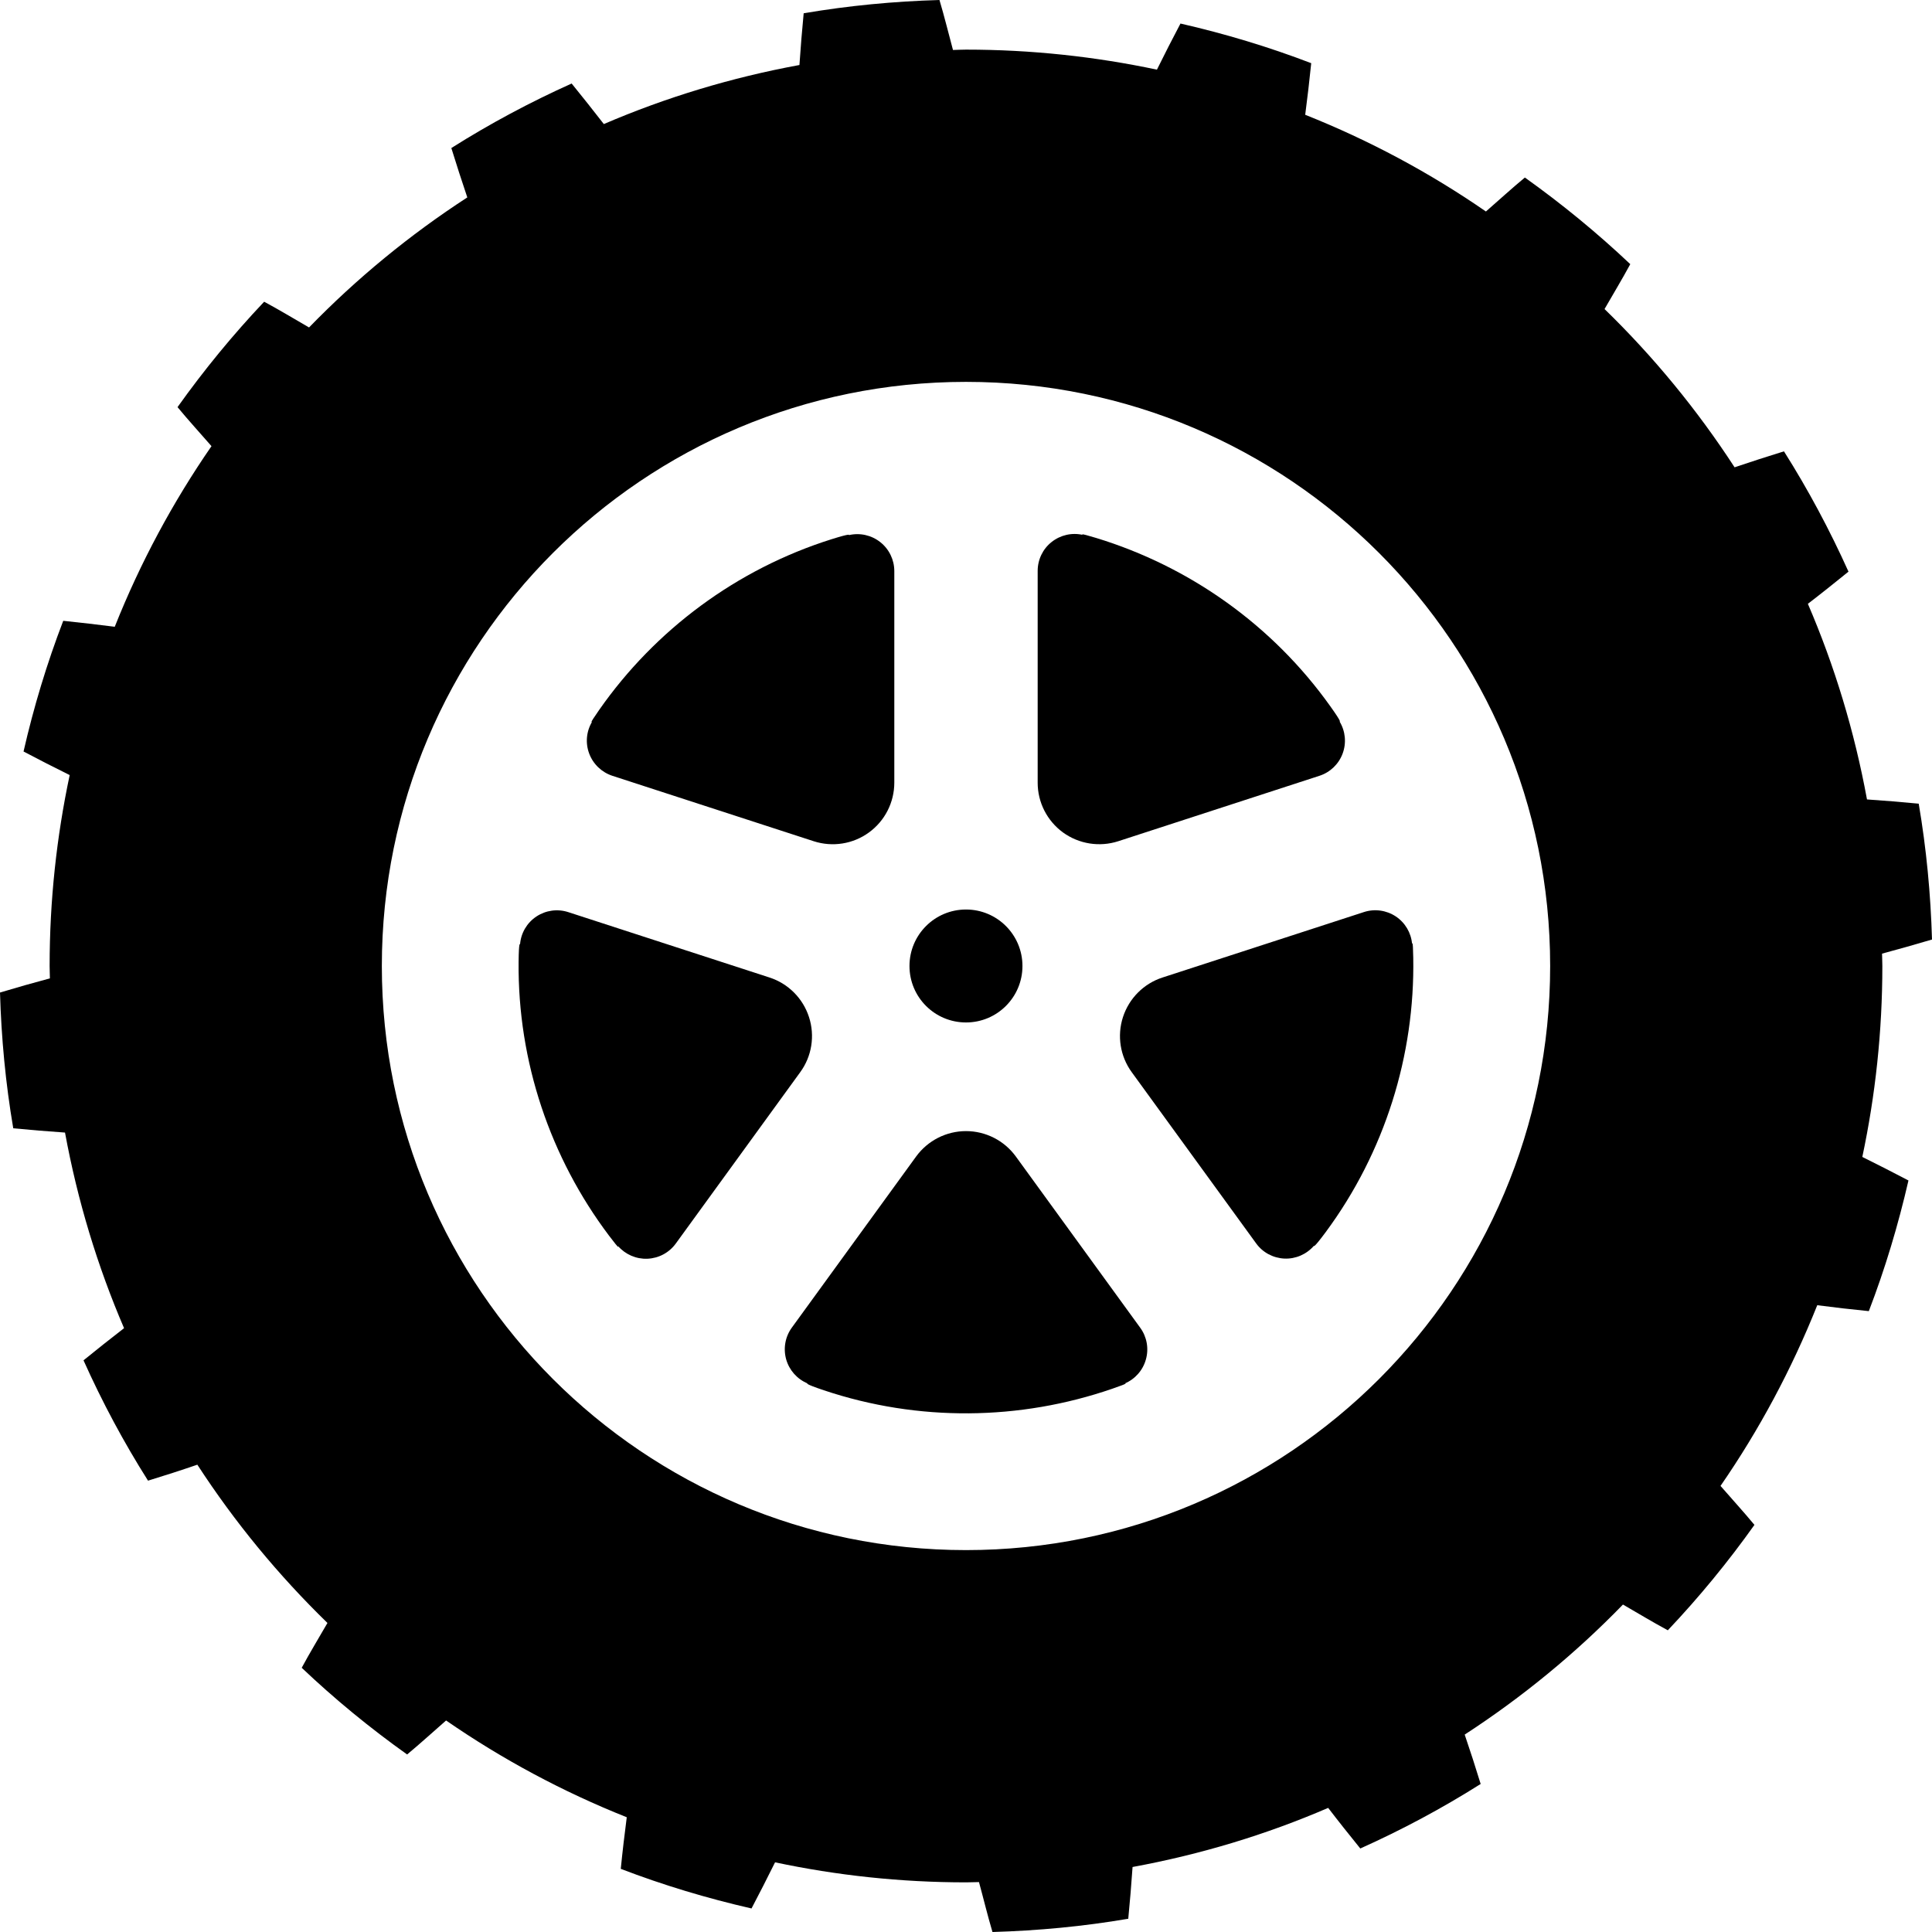<svg height="100%" width="100%" viewBox="0 0 512 512" xml:space="preserve">
<g>
	<path class="st0" d="M498.842,256c0-1.092-0.065-2.169-0.08-3.277c4.418-1.182,8.836-2.436,13.238-3.739
		c-0.348-12.057-1.489-24.098-3.52-36.002c-4.556-0.445-9.136-0.809-13.708-1.124c-3.318-18.046-8.594-35.411-15.666-51.838
		c3.609-2.768,7.186-5.632,10.762-8.529c-4.96-11.013-10.657-21.687-17.099-31.882c-4.369,1.343-8.731,2.767-13.085,4.232
		c-9.913-15.253-21.476-29.318-34.463-41.941c2.274-3.965,4.636-7.858,6.821-11.896c-8.764-8.286-18.11-15.949-27.934-22.957
		c-3.544,2.929-6.886,6.004-10.325,8.999c-14.841-10.254-30.904-18.871-47.889-25.628c0.599-4.548,1.125-9.112,1.594-13.676
		c-11.272-4.322-22.884-7.818-34.65-10.504c-2.153,4.079-4.224,8.133-6.24,12.219c-16.33-3.456-33.25-5.308-50.599-5.308
		c-1.158,0-2.29,0.065-3.447,0.097C251.355,8.82,250.279,4.394,248.968,0c-12.041,0.348-24.082,1.489-35.985,3.52
		c-0.445,4.564-0.81,9.127-1.125,13.708c-18.069,3.318-35.41,8.594-51.837,15.65c-2.792-3.601-5.632-7.178-8.529-10.746
		c-11.013,4.952-21.678,10.649-31.883,17.099c1.343,4.369,2.768,8.731,4.232,13.085C108.596,62.22,94.516,73.792,81.9,86.779
		c-3.965-2.282-7.857-4.653-11.895-6.821c-8.286,8.755-15.949,18.102-22.957,27.934c2.921,3.544,6.004,6.894,8.998,10.342
		c-10.252,14.841-18.87,30.871-25.635,47.864c-4.54-0.574-9.096-1.108-13.652-1.578c-4.337,11.297-7.833,22.876-10.52,34.634
		c4.078,2.152,8.14,4.232,12.227,6.247c-3.464,16.33-5.316,33.25-5.316,50.599c0,1.092,0.064,2.193,0.072,3.277
		c-4.402,1.182-8.828,2.428-13.222,3.754c0.348,12.033,1.482,24.074,3.513,35.977c4.556,0.438,9.135,0.818,13.715,1.134
		c3.318,18.045,8.594,35.41,15.65,51.837c-3.601,2.776-7.17,5.624-10.746,8.521c4.944,11.03,10.641,21.695,17.098,31.891
		c4.37-1.336,8.731-2.744,13.069-4.233c9.92,15.27,21.492,29.302,34.48,41.942c-2.282,3.965-4.653,7.848-6.821,11.878
		c8.747,8.303,18.101,15.974,27.934,22.974c3.544-2.937,6.886-6.012,10.325-9.006c14.841,10.252,30.888,18.878,47.881,25.643
		c-0.591,4.556-1.134,9.112-1.586,13.676c11.272,4.322,22.876,7.809,34.65,10.496c2.136-4.078,4.224-8.149,6.238-12.227
		c16.33,3.464,33.25,5.309,50.6,5.309c1.157,0,2.29-0.065,3.439-0.073c1.206,4.402,2.266,8.828,3.577,13.23
		c12.041-0.347,24.09-1.481,35.985-3.512c0.445-4.564,0.825-9.136,1.141-13.716c18.046-3.317,35.412-8.577,51.838-15.666
		c2.768,3.617,5.616,7.186,8.512,10.762c11.03-4.944,21.687-10.648,31.899-17.098c-1.335-4.362-2.743-8.731-4.232-13.085
		c15.245-9.913,29.326-21.469,41.941-34.464c3.965,2.29,7.85,4.644,11.888,6.821c8.294-8.764,15.965-18.101,22.957-27.934
		c-2.937-3.544-5.996-6.886-8.99-10.326c10.252-14.841,18.846-30.895,25.636-47.889c4.556,0.599,9.112,1.117,13.667,1.57
		c4.321-11.248,7.801-22.86,10.504-34.626c-4.079-2.136-8.149-4.224-12.228-6.238C496.998,290.27,498.842,273.357,498.842,256z
		 M256,410.793c-85.501,0-154.809-69.292-154.809-154.793c0-85.5,69.308-154.8,154.809-154.8c85.484,0,154.809,69.3,154.809,154.8
		C410.809,341.501,341.485,410.793,256,410.793z"/>
	<path class="st0" d="M256,270.962c8.262,0,14.962-6.692,14.962-14.962c0-8.27-6.7-14.97-14.962-14.97
		c-8.278,0-14.978,6.7-14.978,14.97C241.022,264.27,247.722,270.962,256,270.962z"/>
	<path class="st0" d="M156.136,199.687c1.044,2.808,3.31,4.977,6.15,5.907l53.367,17.342c4.968,1.602,10.406,0.752,14.623-2.323
		c4.232-3.075,6.724-7.979,6.724-13.206v-56.062c0-2.994-1.376-5.826-3.714-7.671c-2.347-1.861-5.406-2.541-8.327-1.861
		c0,0,0.802-0.606-4.588,1.085c-25.191,7.938-46.756,24.042-61.572,45.218c-3.035,4.354-1.861,3.107-1.861,3.107
		C155.384,193.772,155.092,196.887,156.136,199.687z"/>
	<path class="st0" d="M214.391,269.53c-1.61-4.977-5.51-8.877-10.463-10.479l-53.327-17.325c-2.865-0.931-5.956-0.494-8.448,1.157
		c-2.5,1.659-4.094,4.369-4.329,7.347c0,0-0.34-0.946-0.388,4.71c-0.251,26.396,8.407,51.878,23.96,72.52
		c3.204,4.241,2.379,2.744,2.379,2.744c1.95,2.25,4.823,3.496,7.801,3.374c2.994-0.13,5.762-1.602,7.517-4.03l32.967-45.396
		C215.152,279.936,216.001,274.482,214.391,269.53z"/>
	<path class="st0" d="M269.198,306.47c-3.074-4.216-7.978-6.716-13.198-6.716c-5.22,0-10.123,2.5-13.206,6.716l-32.943,45.356
		c-1.764,2.42-2.314,5.51-1.513,8.399c0.818,2.889,2.889,5.228,5.656,6.393c0,0-1.011,0.025,4.346,1.82
		c25.044,8.392,51.951,8.028,76.388-0.396c5.025-1.724,3.334-1.4,3.334-1.4c2.752-1.158,4.823-3.512,5.616-6.385
		c0.817-2.889,0.251-5.98-1.506-8.392L269.198,306.47z"/>
	<path class="st0" d="M361.448,241.709l-53.375,17.342c-4.952,1.602-8.853,5.502-10.471,10.479
		c-1.611,4.953-0.752,10.407,2.323,14.614l32.958,45.356c1.748,2.436,4.515,3.893,7.509,4.038c2.995,0.122,5.868-1.141,7.826-3.406
		c0,0-0.283,0.963,3.084-3.576c15.706-21.218,23.685-46.934,23.224-72.764c-0.089-5.3-0.307-3.593-0.307-3.593
		c-0.235-2.986-1.846-5.697-4.338-7.348C367.395,241.216,364.28,240.779,361.448,241.709z"/>
	<path class="st0" d="M281.708,220.613c4.233,3.059,9.67,3.924,14.63,2.323l53.327-17.342c2.848-0.922,5.114-3.099,6.15-5.907
		c1.036-2.8,0.744-5.923-0.818-8.488c0,0,0.834,0.567-2.452-4.03c-15.318-21.508-37.288-37.038-62.025-44.596
		c-5.065-1.537-3.528-0.809-3.528-0.809c-2.905-0.68-5.956,0.008-8.31,1.877c-2.331,1.837-3.69,4.669-3.69,7.656v56.11
		C274.984,212.634,277.492,217.538,281.708,220.613z"/>
</g>
</svg>